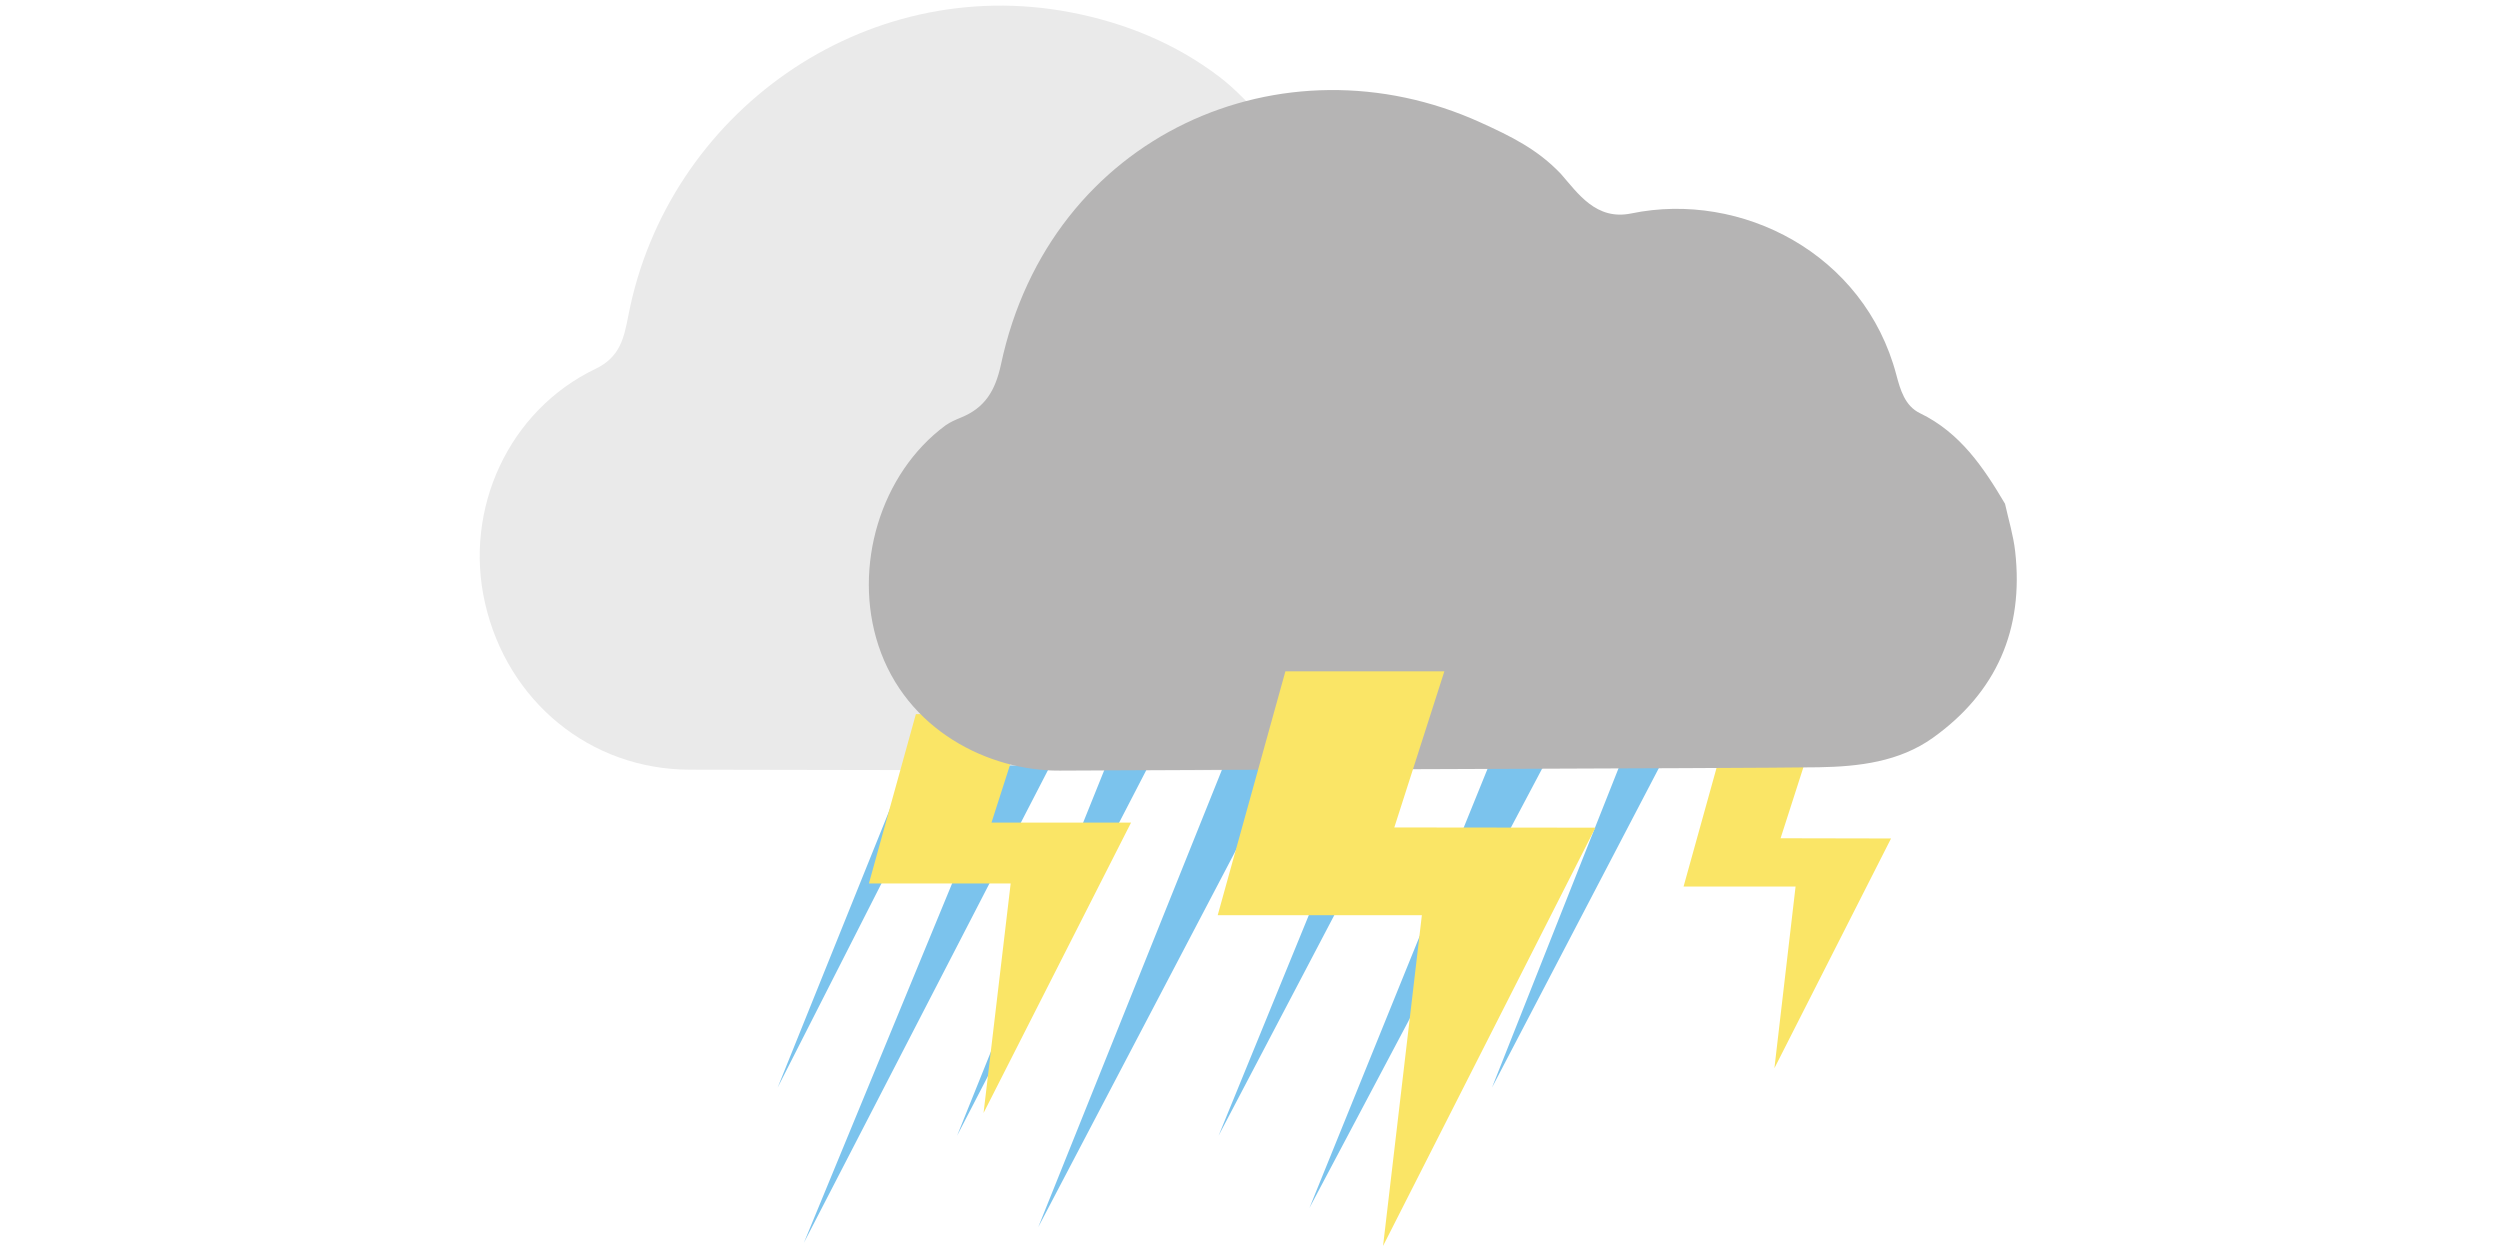 <?xml version="1.0" encoding="utf-8"?>
<!-- Generator: Adobe Illustrator 19.0.0, SVG Export Plug-In . SVG Version: 6.00 Build 0)  -->
<svg version="1.1" id="Calque_1" xmlns="http://www.w3.org/2000/svg" xmlns:xlink="http://www.w3.org/1999/xlink" x="0px" y="0px"
	 viewBox="0 0 1133.9 566.9" style="enable-background:new 0 0 1133.9 566.9;" xml:space="preserve">
<style type="text/css">
	.st0{display:none;}
	.st1{display:inline;fill:#EAEAEA;}
	.st2{display:inline;fill:#B5B4B4;}
	.st3{display:inline;fill:#FAE566;}
	.st4{display:inline;}
	.st5{fill:#7BC3ED;}
	.st6{display:inline;fill:#7BC3ED;}
	.st7{fill:#EAEAEA;}
	.st8{fill:#FAE566;}
	.st9{fill:#B5B4B4;}
	.st10{fill:#D3EBF0;}
	.st11{fill:#B0AFAF;}
	.st12{display:inline;fill:#F0F0F0;}
</style>
<g id="Calque_1_1_">
	<g id="XMLID_21_" class="st0">
		<path id="XMLID_27_" class="st1" d="M598.5,109.3c-6.6-4.8-12.3-10.3-16.7-16.6c-10.5-15.1-25.4-30.1-35.3-37.9
			c-31.3-24.6-67-39.6-105.2-47.2c-146.1-29.1-285.3,74.2-313,223c-3.1,16.6-5.7,30.5-23.2,39.2c-61.3,30.4-93.4,103-78.1,172.4
			c15.9,72.3,74.4,122.3,144.7,122.5c142.3,0.3,284.6,0.6,426.9,0.4L598.5,109.3L598.5,109.3z"/>
		<path id="XMLID_99_" class="st2" d="M1102.3,368.9c2.5,11.7,6,23.3,7.2,35.1c6.2,57.4-13.3,103.7-58.4,137.2
			c-23.7,17.6-52.1,21.1-80.6,21.6c-47.4,0.8-478.1,2-537.1,2.4c-50.3,0.3-108.6-29.8-128.3-92.1c-18.2-57.7,1.4-126.5,47.5-161.9
			c3.2-2.5,7.1-4.1,10.8-5.7c17-7.2,24.4-19.7,28.4-39.1C426.6,96.7,591.7,22.8,731,88.5c22,10.4,40.4,19.8,56.9,37.8
			c12.1,14.4,25,34.6,49.9,29.2c77.8-16.7,164.9,29.6,187.5,118.7c2.8,11,6.1,22.8,16.6,28.1C1070.5,316.6,1087.1,342,1102.3,368.9z
			"/>
	</g>
	<g id="XMLID_24_" class="st0">
		<path id="XMLID_94_" class="st1" d="M770.4,420.3c1.9,8.6,4.5,17,5.5,25.7c4.7,42-10.1,75.9-44.4,100.3
			c-18,12.8-39.6,15.4-61.3,15.8c-36.1,0.6-72.1-1.9-108.2,0.8c-17.4,1.3-34.9-1.3-52.5-1.4c-37.7-0.2-75.2,2.2-113,0.7
			c-44.8-1.8-89.7,1.3-134.5,1.6c-38.3,0.2-82.6-21.8-97.5-67.3c-13.8-42.2,1-92.5,36.1-118.4c2.4-1.8,5.4-3,8.2-4.2
			c12.9-5.3,18.5-14.4,21.6-28.6c26.5-124.1,151-175.9,257.8-130.1c22.4,9.6,35.1,17.7,46.8,28.8c10.3,9.3,15.5,24.1,34.4,20.2
			c59.1-12.2,125.4,21.6,142.5,86.8c2.1,8,4.6,16.7,12.6,20.6C746.2,382,758.8,400.6,770.4,420.3z"/>
		<path id="XMLID_93_" class="st3" d="M770.4,420.3c-11.6-19.7-24.2-38.3-45.8-48.8c-8-3.9-10.5-12.6-12.6-20.6
			c-17.1-65.2-83.4-99-142.5-86.8c-18.9,3.9-25.2-9.7-34.4-20.2c21.5-55.2,60.6-90.1,118.9-102.2c73.8-15.4,143.3,30.4,168.7,89.5
			c17.7,41.2,18.3,82,0.4,124.2C811.3,382.7,793.4,403.1,770.4,420.3z"/>
		<path id="XMLID_92_" class="st3" d="M933.4,276.5c7.7,0,15.5-0.5,23.1,0.1c9.4,0.8,14.8,7.3,16.5,15.9c1.8,8.8-3.2,15.6-11.1,18.1
			c-19,5.9-38.5,5.8-57.5-0.1c-8.9-2.8-13.3-11.5-11.7-19.1c1.6-7.3,7.6-14.6,17.5-14.7c7.7,0,15.4,0,23.2,0
			C933.4,276.7,933.4,276.6,933.4,276.5z"/>
		<path id="XMLID_91_" class="st3" d="M537,129.7c-1.1,8.6-5.7,13.9-12.4,17.5s-13.5,2.1-18.7-2.7c-10.9-10.2-21.6-20.7-31.6-31.8
			c-6.4-7.1-5.2-15.1,0.9-22.4c5.6-6.7,12.8-10.5,20.3-5.5c15.8,10.5,27,26.2,40.1,39.7C536.9,125.7,536.7,128.3,537,129.7z"/>
		<path id="XMLID_90_" class="st3" d="M847.4,441.1c1.9,0.7,6.6,1.1,8.3,3.5c8.8,12.2,23.3,18.6,30.8,32c4.6,8.2,7.5,15.9-0.3,23.7
			c-8.2,8.2-16.4,8.2-26.3,2c-13.8-8.6-21-22.9-31-34.5C820.2,457.6,831.9,440.8,847.4,441.1z"/>
		<path id="XMLID_89_" class="st3" d="M663.5,42.5c0-6.7-0.6-13.4,0.1-20c1.2-10.8,7.5-18.7,18.4-19.2c11.2-0.6,18.7,6.4,19.4,17.7
			c0.8,13.8,0.9,27.8,0,41.6c-0.8,11.4-9.4,17.6-19.8,17.9c-10.8,0.3-16.2-8.2-17.9-17.9c-1.2-6.5-0.2-13.3-0.2-20
			C663.4,42.5,663.5,42.5,663.5,42.5z"/>
		<path id="XMLID_88_" class="st3" d="M827.6,129.8c0.2-5.6,1.9-9.9,5.4-13.3c9.1-9.1,18-18.5,27.4-27.3c8.4-8,17.8-8.2,26.3-0.3
			c8.6,8,9.2,17.5,1.2,26c-9.9,10.5-20.5,20.3-31.1,30.2c-5.6,5.2-12.2,4.9-18.7,1.6C830.9,143,827.7,136.9,827.6,129.8z"/>
	</g>
	<g id="XMLID_26_" class="st0">
		<path id="XMLID_25_" class="st1" d="M1033.3,345.2c2.9,13.2,7,26.2,8.5,39.5c7.3,64.6-15.6,116.8-68.3,154.4
			c-27.7,19.8-61,23.7-94.4,24.3c-55.5,0.9-559.6,2.2-628.7,2.7c-58.9,0.4-127.2-33.6-150.1-103.7c-21.3-65,1.6-142.4,55.6-182.3
			c3.7-2.8,8.3-4.6,12.6-6.4c19.9-8.1,28.6-22.1,33.2-44c40.8-191.1,234-274.3,397-200.3c25.7,11.7,47.3,22.3,66.6,42.5
			c14.2,16.2,29.3,38.9,58.4,32.9c91.1-18.8,193.1,33.3,219.4,133.7c3.2,12.3,7.1,25.7,19.5,31.7
			C996,286.3,1015.4,314.9,1033.3,345.2z"/>
	</g>
	<g id="XMLID_3_" class="st0">
		<g id="XMLID_12_" class="st4">
			<polygon id="XMLID_28_" class="st5" points="412.5,348 427.9,348 353.4,494.6 			"/>
			<polygon id="XMLID_29_" class="st5" points="454.9,348 477.5,348 365.3,565.1 			"/>
			<polygon id="XMLID_36_" class="st5" points="502.8,348 522.2,348 435.1,516.4 			"/>
			<polygon id="XMLID_37_" class="st5" points="556.3,348 582,348 471.9,558 			"/>
			<polygon id="XMLID_38_" class="st5" points="622.9,348 642.3,348 553.9,516.4 			"/>
			<polyline id="XMLID_66_" class="st5" points="701.9,348 595.3,549.3 676.9,348 			"/>
			<polyline id="XMLID_67_" class="st5" points="754.8,348 678.3,494.6 736.4,348 			"/>
		</g>
		<path id="XMLID_70_" class="st1" d="M588.6,68.3c-4.2-2.9-7.9-6.3-10.7-10.2c-6.7-9.3-16.3-18.5-22.6-23.3
			c-20-15.1-42.8-24.4-67.3-29.1c-93.5-17.9-182.5,45.6-200.2,137.2c-2,10.2-3.7,18.8-14.9,24.1c-39.2,18.7-59.7,63.4-50,106.1
			c10.2,44.5,47.6,75.3,92.6,75.4c91,0.2,182,0.4,273.1,0.2V68.3z"/>
		<path id="XMLID_69_" class="st2" d="M910.9,228c1.6,7.2,3.8,14.3,4.6,21.6c4,35.3-8.5,63.8-37.3,84.4
			c-15.1,10.8-33.3,13-51.6,13.3c-30.3,0.5-305.8,1.2-343.6,1.4c-32.2,0.2-69.5-18.4-82.1-56.7c-11.6-35.5,0.9-77.8,30.4-99.6
			c2-1.5,4.5-2.5,6.9-3.5c10.9-4.4,15.6-12.1,18.2-24C478.7,60.5,584.3,15,673.4,55.4c14.1,6.4,25.8,12.2,36.4,23.2
			c7.8,8.9,16,21.3,31.9,18c49.8-10.3,105.5,18.2,119.9,73c1.8,6.7,3.9,14,10.6,17.3C890.6,195.8,901.2,211.4,910.9,228z"/>
		<path id="XMLID_72_" class="st6" d="M473.8,315.8c-14.4-20.8-18.7-50.6-18.7-50.6s-4.3,29.8-18.7,50.6
			c-14.7,21.2-48.5,59.2-48.5,91.1s28.4,60.6,67.2,60.6c38.8,0,67.2-28.7,67.2-60.6S488.4,337,473.8,315.8z"/>
		<path id="XMLID_71_" class="st6" d="M579.1,237.9c-6.9-9.9-8.9-24.2-8.9-24.2s-2.1,14.3-8.9,24.2c-7,10.2-23.2,28.3-23.2,43.6
			s13.6,29,32.2,29s32.2-13.8,32.2-29S586.1,248.1,579.1,237.9z"/>
		<path id="XMLID_68_" class="st6" d="M714.1,331.4c-9.9-14.4-12.9-34.9-12.9-34.9s-3,20.6-12.9,34.9
			c-10.1,14.7-33.5,40.9-33.5,62.9s19.6,41.9,46.4,41.9c26.8,0,46.4-19.9,46.4-41.9S724.3,346.1,714.1,331.4z"/>
		<path id="XMLID_73_" class="st6" d="M595.2,477.7c-6.1-8.9-8-21.5-8-21.5s-1.8,12.7-8,21.5c-6.3,9-20.7,25.2-20.7,38.8
			s12.1,25.8,28.6,25.8s28.6-12.2,28.6-25.8C615.9,503,601.5,486.8,595.2,477.7z"/>
	</g>
	<g id="XMLID_34_" class="st0">
		<path id="XMLID_35_" class="st1" d="M865.4,221.7c1.8,8.4,4.5,16.8,5.4,25.3c4.7,41.3-10,74.7-43.7,98.8
			c-17.7,12.7-39,15.2-60.3,15.5c-35.5,0.6-357.9,1.4-402.1,1.7c-37.7,0.2-81.3-21.5-96-66.3c-13.6-41.5,1-91.1,35.6-116.6
			c2.4-1.8,5.3-3,8.1-4.1c12.7-5.2,18.3-14.2,21.2-28.1C359.7,25.7,483.3-27.5,587.5,19.8c16.4,7.5,30.2,14.3,42.6,27.2
			c9.1,10.4,18.7,24.9,37.4,21c58.2-12,123.5,21.3,140.3,85.5c2.1,7.9,4.6,16.4,12.5,20.3C841.6,184,854,202.3,865.4,221.7z"/>
		<path id="XMLID_31_" class="st6" d="M449.7,313.5c-17.7-25.6-23-62.3-23-62.3s-5.3,36.7-23,62.3c-18.1,26.1-59.7,72.9-59.7,112.2
			c0,39.2,35,74.6,82.7,74.6s82.7-35.4,82.7-74.6C509.4,386.4,467.8,339.6,449.7,313.5z"/>
		<path id="XMLID_30_" class="st6" d="M579.4,217.6c-8.5-12.2-11-29.8-11-29.8s-2.6,17.6-11,29.8c-8.7,12.5-28.6,34.9-28.6,53.7
			s16.7,35.7,39.6,35.7c22.9,0,39.6-16.9,39.6-35.7S588.1,230.1,579.4,217.6z"/>
		<path id="XMLID_32_" class="st6" d="M730.7,324.5c-12.2-17.7-15.9-43-15.9-43s-3.7,25.3-15.9,43c-12.5,18.1-41.2,50.4-41.2,77.5
			s24.2,51.5,57.1,51.5s57.1-24.4,57.1-51.5S743.2,342.5,730.7,324.5z"/>
		<path id="XMLID_33_" class="st6" d="M598.7,485.3c-7.5-10.9-9.8-26.5-9.8-26.5s-2.3,15.6-9.8,26.5c-7.7,11.1-25.4,31.1-25.4,47.8
			s14.9,31.8,35.3,31.8s35.3-15.1,35.3-31.8S606.4,496.4,598.7,485.3z"/>
	</g>
	<g id="XMLID_74_">
		<path id="XMLID_95_" class="st7" d="M586.4,68.4c-4.2-2.9-7.9-6.3-10.7-10.2c-6.8-9.3-16.3-18.6-22.7-23.4
			c-20-15.2-42.9-24.5-67.4-29.2c-93.7-18-182.9,45.7-200.6,137.5c-2,10.2-3.7,18.8-14.9,24.2c-39.3,18.8-59.9,63.5-50.1,106.3
			c10.2,44.6,47.7,75.4,92.8,75.5c91.2,0.2,182.4,0.4,273.6,0.2V68.4z"/>
		<g id="XMLID_105_">
			<polygon id="XMLID_112_" class="st5" points="411.6,347.2 427,347.2 352.7,493.3 			"/>
			<polygon id="XMLID_111_" class="st5" points="453.9,347.2 476.4,347.2 364.6,563.7 			"/>
			<polygon id="XMLID_110_" class="st5" points="501.7,347.2 521,347.2 434.1,515.1 			"/>
			<polygon id="XMLID_109_" class="st5" points="555,347.2 580.7,347.2 470.9,556.6 			"/>
			<polygon id="XMLID_108_" class="st5" points="621.4,347.2 640.8,347.2 552.7,515.1 			"/>
			<polyline id="XMLID_107_" class="st5" points="700.2,347.2 593.9,547.9 675.3,347.2 			"/>
			<polyline id="XMLID_106_" class="st5" points="753,347.2 676.7,493.3 734.6,347.2 			"/>
		</g>
		<polygon id="XMLID_87_" class="st8" points="780.5,341.3 763.6,402.1 814.4,402.1 804.8,484.5 857.7,380.3 807.6,380.2 
			820.1,341.3 		"/>
		<polygon id="XMLID_86_" class="st8" points="415.4,323.9 394.1,400.7 458.4,400.7 446.1,504.8 513,373.1 449.7,373.1 465.5,323.9 
					"/>
		<path id="XMLID_85_" class="st9" d="M909.4,228.5c1.6,7.2,3.8,14.4,4.6,21.6c4,35.4-8.5,64-37.4,84.6
			c-15.2,10.8-33.4,13-51.7,13.3c-30.4,0.5-306.5,1.2-344.3,1.5c-32.3,0.2-69.6-18.4-82.2-56.8c-11.7-35.6,0.9-78,30.5-99.8
			c2.1-1.5,4.5-2.5,6.9-3.5c10.9-4.4,15.6-12.1,18.2-24.1C476.3,60.6,582.2,15,671.4,55.5c14.1,6.4,25.9,12.2,36.5,23.3
			c7.8,8.9,16,21.3,32,18C789.8,86.5,845.6,115,860.1,170c1.8,6.8,3.9,14.1,10.7,17.4C889,196.2,899.6,211.9,909.4,228.5z"/>
		<polygon id="XMLID_82_" class="st8" points="583,304.5 552.3,415.1 644.9,415.1 627.3,565.1 723.6,375.4 632.4,375.3 655.1,304.5 
					"/>
	</g>
	<g id="XMLID_78_" class="st0">
		<path id="XMLID_80_" class="st1" d="M586.6,68.4c-4.2-2.9-7.9-6.3-10.7-10.2c-6.8-9.3-16.3-18.6-22.7-23.4
			c-20.1-15.2-42.9-24.4-67.4-29.1c-93.7-18-182.9,45.7-200.6,137.5c-2,10.2-3.7,18.8-14.9,24.2c-39.3,18.8-59.9,63.5-50.1,106.3
			c10.2,44.6,47.7,75.4,92.8,75.5c91.2,0.2,182.4,0.4,273.6,0.2V68.4z"/>
		<polygon id="XMLID_84_" class="st3" points="780.6,341.3 763.8,402.1 814.6,402.1 804.9,484.5 857.8,380.3 807.8,380.2 
			820.3,341.3 		"/>
		<polygon id="XMLID_83_" class="st3" points="415.6,323.9 394.3,400.7 458.5,400.7 446.3,504.8 513.1,373.1 449.9,373.1 
			465.6,323.9 		"/>
		<path id="XMLID_79_" class="st2" d="M909.6,228.5c1.6,7.2,3.8,14.4,4.6,21.6c4,35.4-8.5,64-37.4,84.6
			c-15.2,10.8-33.4,13-51.7,13.3c-30.4,0.5-306.5,1.2-344.3,1.5c-32.3,0.2-69.6-18.4-82.2-56.8c-11.7-35.6,0.9-78,30.5-99.8
			c2.1-1.5,4.5-2.5,6.9-3.5c10.9-4.4,15.6-12.1,18.2-24.1C476.5,60.6,582.3,15,671.6,55.5c14.1,6.4,25.9,12.2,36.5,23.3
			c7.8,8.9,16,21.3,32,18C790,86.5,845.8,115,860.3,170c1.8,6.8,3.9,14.1,10.7,17.4C889.2,196.2,899.8,211.9,909.6,228.5z"/>
		<polygon id="XMLID_76_" class="st3" points="583.2,304.5 552.4,415.1 645.1,415.1 627.4,565.1 723.8,375.4 632.6,375.3 
			655.3,304.5 		"/>
	</g>
	<g id="XMLID_96_" class="st0">
		<g id="XMLID_98_" class="st4">
			<path id="XMLID_100_" class="st7" d="M815.8,186.1c1.5,7.1,3.7,14,4.5,21.2c3.9,34.6-8.3,62.6-36.6,82.7
				c-14.8,10.6-32.7,12.7-50.5,13c-29.7,0.5-299.7,1.2-336.7,1.4c-31.5,0.2-68.1-18-80.4-55.5c-11.4-34.8,0.9-76.3,29.8-97.6
				c2-1.5,4.4-2.5,6.8-3.4c10.6-4.3,15.3-11.9,17.8-23.6C392.3,22,495.8-22.6,583.1,17c13.8,6.3,25.3,12,35.7,22.8
				c7.6,8.7,15.7,20.8,31.3,17.6c48.8-10.1,103.4,17.8,117.5,71.6c1.7,6.6,3.8,13.8,10.4,17C795.8,154.5,806.2,169.8,815.8,186.1z"
				/>
		</g>
		<g id="XMLID_97_" class="st4">
			<path id="XMLID_121_" class="st10" d="M577.6,547.3c-4.4,2.8-7.9,5.2-11.5,7.3c-0.8,0.5-2.8,0.7-3.1,0.3c-1-1.4-2.4-3.1,0.1-4.6
				c4.1-2.6,8.2-5.3,12.3-7.8c1.8-1.1,2.6-2.5,2.5-4.8c-0.2-6.3,0-12.5-0.1-18.8c0-0.8-0.3-1.6-0.5-2.4c-0.9,0.3-1.8,0.4-2.6,0.8
				c-5.4,3-10.7,6.1-16,9.1c-2,1.1-2.9,2.6-3,4.9c0,4.7-0.4,9.4-0.5,14.2c0,2.4-1.5,2.8-3.4,2.8c-2,0-2.6-1-2.5-2.9
				c0.3-4.4,0.5-8.7,0.7-13.9c-1.5,0.7-2.5,0.9-3.3,1.4c-3.3,2-6.7,4-9.9,6.1c-1.6,1-2.8,0.9-3.7-0.9c-0.8-1.5-1.3-2.9,0.8-4
				c3.8-1.9,7.6-4,11.4-6.1c0.5-0.3,0.9-0.8,1.8-1.6c-3.3-1.8-6.2-3.4-9.2-5c-0.9-0.5-1.7-0.9-2.6-1.3c-1.2-0.6-2.9-1.2-1.7-3
				c1-1.6,2-3.3,4.6-1.7c4.2,2.5,8.5,4.7,12.9,6.8c1.2,0.5,3.2,0.5,4.3-0.2c5.6-3.1,11-6.5,16.4-9.7c2.5-1.5,2.5-2.1,0-3.7
				c-5.2-3.2-10.5-6.4-15.7-9.7c-1.9-1.2-3.6-1.5-5.7-0.3c-4,2.3-8.2,4.3-12.2,6.6c-2.8,1.6-3.8-0.4-4.9-2c-1.4-2.2,0.8-2.4,2.1-3
				c3.8-1.8,7.7-3.6,11.5-5.3c0-0.4,0-0.8,0-1.1c-2.9-1.7-5.7-3.5-8.6-5.2c-1.4-0.8-3.1-1.3-4.1-2.5c-0.7-0.9-0.4-2.1,0.2-2.9
				c0.7-0.8,1.9-1.6,2.8-1.1c3.4,1.8,6.7,3.9,10,5.8c0.6,0.3,1.3,0.4,2.4,0.7c0-4.5,0.1-8.7,0-12.8c0-1.6,0.1-2.8,2.1-2.8
				c1.9,0,3.2,0.5,3.2,2.7c0.1,4.5,0.2,9.1,0.3,13.6c0,2.2,0.8,3.7,3,4.9c6.1,3.2,12,6.8,18,10.1c0.2,0.1,0.6,0,1.1,0.1
				c0.2-0.5,0.4-1,0.5-1.5c0.2-6.6,0.6-13.1,0.5-19.7c0-1.4-1-3.4-2.1-4.2c-4-2.9-8.2-5.6-12.5-8.1c-2.3-1.4-2.2-2.9-1-4.8
				c1.3-2,2.6-0.6,3.8,0.2c3.5,2.2,7,4.4,11.3,7c0-5.1,0-9.4,0-13.6c0-2.1-0.4-4.3,2.8-4.3c3.4,0,3.1,2.3,3,4.5c0,4.2,0,8.4,0,13
				c0.9-0.3,1.7-0.4,2.4-0.8c2.9-1.8,5.9-3.6,8.7-5.6c1.4-1,2.6-2,4,0c1.2,1.9,1,3.3-1,4.6c-3.8,2.4-7.5,5.1-11.3,7.5
				c-2,1.3-2.9,2.8-2.8,5.3c0.2,6.1,0,12.3,0,18.4c0,0.7,0.2,1.4,0.4,2.6c1.5-0.8,2.7-1.5,3.8-2.1c4.7-2.7,9.3-5.5,14-8
				c2.6-1.4,3.7-3.2,3.7-6.1c0-4.2,0.4-8.4,0.6-12.6c0.1-2.3,2.2-4.1,4.3-3.4c0.7,0.2,1.4,1.7,1.3,2.6c-0.1,4.5-0.5,9-0.8,13.9
				c1.2-0.4,2-0.5,2.7-0.9c3.5-2.1,7.1-4.1,10.5-6.3c2.1-1.4,3.1-0.5,4.1,1.1c1.2,1.9,0.3,2.9-1.4,3.8c-4.2,2.3-8.5,4.6-13.6,7.4
				c4.6,2.3,8.4,4.3,12.3,6.2c2.8,1.4,3.2,2.7,0.8,4.7c-0.7,0.6-2.2,0.7-3,0.3c-4.4-2.1-8.5-4.6-12.9-6.7c-1.3-0.6-3.3-0.8-4.5-0.2
				c-6,3.4-11.8,7.1-17.7,10.7c-0.5,0.3-0.9,0.9-1.6,1.6c2,1.2,3.7,2.4,5.5,3.5c4.6,2.8,9.3,5.5,14,8.1c0.9,0.5,2.6,0.6,3.5,0.1
				c4.1-2,8.1-4.1,12-6.3c3.4-1.9,4.7-1.4,6,2.9c-4.6,2.4-9.2,4.8-14.5,7.6c5,2.7,9.1,5.1,13.4,7.3c2.3,1.2,2.6,2.4,1.1,4.6
				c-1.2,1.6-2.1,1.6-3.7,0.6c-3.5-2.2-7.1-4.1-10.7-6.1c-0.6-0.3-1.4-0.5-2.6-1c0.3,4.6,0.6,8.9,0.8,13.1c0.2,2.8-1,4-3.6,3.1
				c-0.9-0.3-1.9-1.7-2-2.7c-0.5-4.8-0.5-9.7-1-14.5c-0.2-1.5-1.1-3.3-2.3-4.1c-5.4-3.5-11.1-6.6-16.7-9.9c-2-1.2-2.7-0.5-2.7,1.6
				c0,6.6-0.1,13.2,0.1,19.7c0,1.2,1,2.8,2.1,3.6c3.8,2.8,7.8,5.4,11.8,7.9c2.2,1.3,2.4,2.7,1.1,4.8c-1.6,2.5-2.8,0.8-4.2-0.1
				c-3.3-2.2-6.6-4.4-10.5-6.9c-0.2,1.6-0.4,2.5-0.4,3.5c0,3.8,0,7.6,0.1,11.3c0.1,2.1-1,2.9-2.9,2.9c-2,0-2.9-0.9-2.9-3
				c0.1-3.7,0-7.3,0-11C577.8,550.1,577.7,549.1,577.6,547.3z"/>
		</g>
		<g id="XMLID_102_" class="st4">
			<path id="XMLID_103_" class="st10" d="M424.4,460c-5.8,3.7-10.6,6.9-15.5,9.8c-1.1,0.7-3.7,0.9-4.1,0.3c-1.3-1.8-3.2-4.1,0.1-6.2
				c5.5-3.4,10.9-7.1,16.5-10.5c2.5-1.5,3.5-3.4,3.4-6.4c-0.2-8.4-0.1-16.8-0.1-25.1c0-1.1-0.5-2.2-0.7-3.2c-1.2,0.3-2.4,0.5-3.4,1
				c-7.2,4-14.3,8.2-21.5,12.2c-2.7,1.5-3.9,3.4-4,6.6c-0.1,6.3-0.6,12.7-0.7,19c-0.1,3.3-2,3.8-4.6,3.7c-2.6,0-3.5-1.3-3.3-3.9
				c0.4-5.9,0.6-11.7,1-18.6c-2,0.9-3.3,1.3-4.4,1.9c-4.5,2.7-8.9,5.3-13.3,8.1c-2.2,1.4-3.8,1.1-4.9-1.2c-1-2.1-1.8-3.9,1.1-5.4
				c5.1-2.6,10.2-5.4,15.2-8.1c0.7-0.4,1.2-1.1,2.5-2.1c-4.4-2.4-8.4-4.6-12.3-6.7c-1.1-0.6-2.3-1.1-3.5-1.8
				c-1.6-0.9-3.9-1.6-2.3-4.1c1.4-2.1,2.7-4.4,6.2-2.3c5.6,3.3,11.4,6.3,17.2,9.1c1.6,0.7,4.2,0.6,5.8-0.2c7.4-4.1,14.7-8.7,22-13
				c3.3-2,3.4-2.9,0-4.9c-7-4.3-14.1-8.6-21-13c-2.6-1.6-4.8-2-7.6-0.4c-5.4,3.1-11,5.7-16.4,8.9c-3.7,2.2-5.1-0.6-6.5-2.7
				c-1.9-2.9,1.1-3.3,2.8-4c5.1-2.4,10.3-4.8,15.5-7.2c0-0.5,0-1,0.1-1.5c-3.9-2.3-7.7-4.7-11.6-7c-1.8-1.1-4.2-1.8-5.5-3.3
				c-1-1.2-0.5-2.9,0.3-3.9c0.9-1,2.5-2.1,3.8-1.5c4.6,2.4,8.9,5.2,13.4,7.8c0.8,0.5,1.8,0.5,3.2,0.9c0-6,0.1-11.6,0-17.1
				c0-2.1,0.1-3.8,2.8-3.8c2.5,0,4.3,0.6,4.3,3.6c0.1,6.1,0.2,12.1,0.3,18.2c0.1,2.9,1.1,5,4,6.5c8.1,4.3,16.1,9,24.1,13.6
				c0.3,0.2,0.8,0.1,1.5,0.1c0.2-0.7,0.6-1.3,0.6-1.9c0.3-8.8,0.8-17.6,0.7-26.4c0-1.9-1.3-4.5-2.9-5.7c-5.4-3.9-11-7.4-16.7-10.8
				c-3.1-1.8-3-3.9-1.4-6.4c1.7-2.7,3.4-0.8,5.1,0.3c4.7,2.9,9.4,5.8,15.2,9.4c0-6.9,0-12.6,0-18.3c0-2.8-0.6-5.7,3.7-5.8
				c4.5-0.1,4.1,3,4.1,6c0,5.6,0,11.2,0,17.4c1.2-0.4,2.3-0.6,3.1-1.1c3.9-2.4,7.9-4.9,11.6-7.5c1.9-1.4,3.5-2.7,5.3,0
				c1.7,2.6,1.3,4.4-1.4,6.1c-5.1,3.3-10,6.8-15.2,10.1c-2.7,1.7-3.9,3.7-3.8,7.1c0.2,8.2,0,16.5,0,24.7c0,0.9,0.3,1.9,0.6,3.5
				c2-1.1,3.6-2,5.1-2.9c6.3-3.6,12.4-7.4,18.8-10.8c3.4-1.9,5-4.3,5-8.2c0-5.6,0.5-11.3,0.9-16.9c0.2-3,2.9-5.4,5.8-4.5
				c0.9,0.3,1.8,2.3,1.8,3.5c-0.2,6-0.7,12-1.1,18.6c1.6-0.5,2.7-0.7,3.7-1.2c4.7-2.8,9.5-5.5,14.1-8.5c2.8-1.8,4.1-0.7,5.5,1.5
				c1.7,2.6,0.4,3.9-1.8,5.1c-5.7,3.1-11.3,6.2-18.2,10c6.1,3.1,11.3,5.8,16.5,8.3c3.8,1.8,4.3,3.6,1.1,6.3c-0.9,0.7-3,0.9-4.1,0.4
				c-5.8-2.8-11.5-6.2-17.3-8.9c-1.7-0.8-4.5-1.1-6-0.3c-8,4.5-15.9,9.5-23.7,14.4c-0.7,0.4-1.1,1.2-2.1,2.2c2.7,1.7,5,3.2,7.4,4.6
				c6.2,3.7,12.4,7.4,18.7,10.9c1.3,0.7,3.5,0.8,4.7,0.2c5.5-2.6,10.8-5.5,16.1-8.5c4.6-2.6,6.3-1.8,8.1,3.9
				c-6.1,3.2-12.3,6.4-19.4,10.1c6.6,3.6,12.2,6.8,17.9,9.7c3,1.6,3.5,3.2,1.5,6.1c-1.6,2.2-2.8,2.2-5,0.8
				c-4.7-2.9-9.5-5.5-14.3-8.2c-0.8-0.5-1.8-0.7-3.5-1.3c0.4,6.2,0.8,11.9,1.1,17.5c0.2,3.8-1.4,5.3-4.8,4.2
				c-1.2-0.4-2.5-2.3-2.7-3.6c-0.6-6.5-0.6-13-1.3-19.5c-0.2-2-1.5-4.5-3.1-5.5c-7.3-4.7-14.9-8.9-22.3-13.3
				c-2.7-1.6-3.7-0.7-3.7,2.2c0,8.8-0.2,17.6,0.1,26.4c0,1.7,1.4,3.8,2.8,4.8c5.1,3.7,10.4,7.3,15.9,10.6c2.9,1.8,3.3,3.6,1.5,6.4
				c-2.1,3.3-3.8,1-5.6-0.2c-4.4-2.9-8.8-5.8-14.1-9.3c-0.3,2.1-0.5,3.4-0.5,4.7c0,5.1,0,10.1,0.1,15.2c0.1,2.8-1.3,3.9-3.9,3.9
				c-2.7,0-3.9-1.2-3.9-4c0.1-4.9,0-9.8,0-14.7C424.6,463.9,424.5,462.5,424.4,460z"/>
		</g>
		<g id="XMLID_104_" class="st4">
			<path id="XMLID_113_" class="st10" d="M706.7,438.9c-3.4,2.2-6.1,4-9,5.7c-0.7,0.4-2.2,0.5-2.4,0.2c-0.7-1.1-1.9-2.4,0.1-3.6
				c3.2-2,6.3-4.1,9.6-6.1c1.4-0.9,2-2,2-3.7c-0.1-4.9,0-9.7-0.1-14.6c0-0.6-0.3-1.3-0.4-1.9c-0.7,0.2-1.4,0.3-2,0.6
				c-4.2,2.3-8.3,4.8-12.5,7.1c-1.6,0.9-2.3,2-2.3,3.8c0,3.7-0.3,7.4-0.4,11c0,1.9-1.1,2.2-2.7,2.2c-1.5,0-2-0.8-1.9-2.2
				c0.2-3.4,0.4-6.8,0.6-10.8c-1.2,0.5-1.9,0.7-2.6,1.1c-2.6,1.5-5.2,3.1-7.7,4.7c-1.3,0.8-2.2,0.7-2.9-0.7c-0.6-1.2-1-2.3,0.6-3.1
				c3-1.5,5.9-3.1,8.9-4.7c0.4-0.2,0.7-0.6,1.4-1.2c-2.6-1.4-4.9-2.7-7.2-3.9c-0.7-0.4-1.4-0.7-2-1c-0.9-0.5-2.3-0.9-1.3-2.4
				c0.8-1.2,1.6-2.6,3.6-1.4c3.2,1.9,6.6,3.7,10,5.3c0.9,0.4,2.5,0.4,3.4-0.1c4.3-2.4,8.5-5,12.8-7.6c1.9-1.2,2-1.7,0-2.9
				c-4.1-2.5-8.2-5-12.2-7.5c-1.5-0.9-2.8-1.2-4.4-0.3c-3.1,1.8-6.4,3.3-9.5,5.2c-2.2,1.3-3-0.3-3.8-1.6c-1.1-1.7,0.6-1.9,1.6-2.3
				c3-1.4,6-2.8,9-4.2c0-0.3,0-0.6,0-0.9c-2.2-1.4-4.5-2.7-6.7-4.1c-1.1-0.6-2.4-1-3.2-1.9c-0.6-0.7-0.3-1.7,0.2-2.3
				s1.5-1.2,2.2-0.9c2.7,1.4,5.2,3,7.8,4.5c0.5,0.3,1,0.3,1.9,0.5c0-3.5,0-6.7,0-10c0-1.2,0-2.2,1.6-2.2c1.4,0,2.5,0.4,2.5,2.1
				c0,3.5,0.1,7,0.2,10.6c0,1.7,0.6,2.9,2.3,3.8c4.7,2.5,9.4,5.3,14,7.9c0.2,0.1,0.5,0,0.9,0.1c0.1-0.4,0.3-0.8,0.4-1.1
				c0.2-5.1,0.4-10.2,0.4-15.4c0-1.1-0.8-2.6-1.7-3.3c-3.1-2.3-6.4-4.3-9.7-6.3c-1.8-1.1-1.7-2.3-0.8-3.7c1-1.6,2-0.4,3,0.2
				c2.7,1.7,5.5,3.4,8.8,5.5c0-4,0-7.3,0-10.6c0-1.6-0.3-3.3,2.2-3.4c2.6,0,2.4,1.8,2.4,3.5c0,3.3,0,6.5,0,10.1
				c0.7-0.2,1.3-0.3,1.8-0.7c2.3-1.4,4.6-2.8,6.8-4.4c1.1-0.8,2.1-1.6,3.1,0c1,1.5,0.8,2.6-0.8,3.6c-3,1.9-5.8,4-8.8,5.9
				c-1.6,1-2.2,2.2-2.2,4.1c0.1,4.8,0,9.6,0,14.4c0,0.5,0.2,1.1,0.3,2c1.2-0.7,2.1-1.1,3-1.7c3.6-2.1,7.2-4.3,10.9-6.3
				c2-1.1,2.9-2.5,2.9-4.8c0-3.3,0.3-6.5,0.5-9.8c0.1-1.8,1.7-3.2,3.3-2.6c0.5,0.2,1.1,1.3,1,2.1c-0.1,3.5-0.4,7-0.6,10.8
				c0.9-0.3,1.6-0.4,2.1-0.7c2.8-1.6,5.5-3.2,8.2-4.9c1.6-1.1,2.4-0.4,3.2,0.9c1,1.5,0.2,2.3-1.1,3c-3.3,1.8-6.6,3.6-10.6,5.8
				c3.6,1.8,6.6,3.4,9.6,4.8c2.2,1.1,2.5,2.1,0.7,3.7c-0.5,0.4-1.7,0.5-2.4,0.2c-3.4-1.7-6.7-3.6-10.1-5.2c-1-0.5-2.6-0.6-3.5-0.2
				c-4.7,2.6-9.2,5.5-13.8,8.4c-0.4,0.2-0.7,0.7-1.2,1.3c1.5,1,2.9,1.9,4.3,2.7c3.6,2.1,7.2,4.3,10.9,6.3c0.7,0.4,2,0.5,2.8,0.1
				c3.2-1.5,6.3-3.2,9.4-4.9c2.7-1.5,3.7-1.1,4.7,2.3c-3.5,1.8-7.1,3.7-11.3,5.9c3.9,2.1,7.1,4,10.4,5.7c1.8,0.9,2.1,1.9,0.9,3.6
				c-0.9,1.3-1.7,1.3-2.9,0.5c-2.7-1.7-5.5-3.2-8.3-4.8c-0.5-0.3-1.1-0.4-2-0.8c0.2,3.6,0.4,6.9,0.6,10.2c0.1,2.2-0.8,3.1-2.8,2.4
				c-0.7-0.2-1.5-1.3-1.6-2.1c-0.4-3.8-0.4-7.6-0.8-11.3c-0.1-1.1-0.9-2.6-1.8-3.2c-4.2-2.7-8.6-5.2-13-7.7
				c-1.5-0.9-2.1-0.4-2.1,1.3c0,5.1-0.1,10.3,0.1,15.4c0,1,0.8,2.2,1.6,2.8c3,2.2,6.1,4.2,9.2,6.2c1.7,1,1.9,2.1,0.9,3.7
				c-1.2,1.9-2.2,0.6-3.3-0.1c-2.6-1.7-5.1-3.4-8.2-5.4c-0.1,1.2-0.3,2-0.3,2.7c0,2.9,0,5.9,0.1,8.8c0,1.7-0.7,2.3-2.3,2.3
				s-2.3-0.7-2.2-2.3c0-2.9,0-5.7,0-8.6C706.8,441.1,706.8,440.3,706.7,438.9z"/>
		</g>
	</g>
	<g id="XMLID_114_" class="st0">
		<g id="XMLID_115_" class="st4">
			<path id="XMLID_146_" class="st11" d="M832,438.4c-61.6,88.9-177.5,148.4-308.9,119.3C391,528.5,293,403.2,299,265.8
				c5.6-128.4,93.3-234.4,193.4-263.2c-12.9,22.5-19.4,37.9-26.3,57.8c-8.9,25.7-10,43.9-12.2,66.2
				c-13.5,136.3,98.8,263.7,205.5,297.6c54.3,17.3,108.7,21.7,164.7,14.2C826,438.1,827.9,438.4,832,438.4z"/>
		</g>
		<polygon id="XMLID_101_" class="st12" points="714.5,45.4 727.5,18.9 740.6,45.4 769.7,49.7 748.6,70.2 753.6,99.3 727.5,85.6 
			701.4,99.3 706.4,70.2 685.3,49.6 		"/>
		<polygon id="XMLID_117_" class="st12" points="572.9,132.2 579.9,117.9 586.9,132.2 602.6,134.5 591.3,145.5 593.9,161.1 
			579.9,153.8 565.9,161.1 568.6,145.5 557.2,134.4 		"/>
		<polygon id="XMLID_118_" class="st12" points="662.3,198 669.3,183.8 676.3,198 692,200.3 680.7,211.3 683.3,227 669.3,219.6 
			655.3,227 657.9,211.3 646.6,200.3 		"/>
	</g>
	<g id="XMLID_122_" class="st0">
		<g id="XMLID_119_" class="st4">
			<g id="XMLID_124_">
				<path id="XMLID_125_" class="st11" d="M929.6,372.1c-38.2,55-110,91.9-191.4,73.9c-81.9-18.1-142.5-95.7-138.9-180.8
					c3.4-79.6,57.8-145.2,119.8-163.1c-8,13.9-12,23.5-16.3,35.8c-5.5,15.9-6.2,27.2-7.6,41c-8.4,84.5,61.2,163.4,127.3,184.3
					c33.6,10.7,67.4,13.4,102,8.8C925.8,371.9,927.1,372.1,929.6,372.1z"/>
			</g>
		</g>
		<g id="XMLID_116_" class="st4">
			<path id="XMLID_126_" class="st7" d="M772.6,432.4c1.7,8,4.2,15.8,5.1,23.9c4.4,39-9.4,70.6-41.3,93.3
				c-16.7,12-36.8,14.3-57,14.7c-33.5,0.6-67.1-1.7-100.6,0.8c-16.2,1.2-32.5-1.2-48.8-1.3c-35-0.2-70,2.1-105.1,0.7
				c-41.6-1.7-83.4,1.2-125.1,1.5c-35.6,0.2-76.8-20.3-90.7-62.6c-12.9-39.2,1-86,33.6-110.1c2.3-1.7,5-2.8,7.6-3.9
				c12-4.9,17.3-13.4,20.1-26.6c24.6-115.4,140.4-163.6,239.8-121c20.8,8.9,32.6,16.5,43.5,26.8c9.6,8.6,14.4,22.4,32,18.8
				c55-11.3,116.6,20.1,132.5,80.7c2,7.5,4.3,15.5,11.8,19.1C750.1,396.8,761.8,414.1,772.6,432.4z"/>
		</g>
		<polygon id="XMLID_123_" class="st12" points="634.8,25.6 646.9,0.9 659.1,25.6 686.3,29.6 666.6,48.8 671.2,75.9 646.9,63.1 
			622.6,75.8 627.2,48.7 607.5,29.5 		"/>
		<polygon id="XMLID_120_" class="st12" points="561.1,157.1 567.4,144.5 573.6,157.1 587.6,159.2 577.5,169 579.9,182.9 
			567.4,176.4 554.9,182.9 557.3,169 547.2,159.2 		"/>
		<polygon id="XMLID_129_" class="st12" points="503,104.7 509.3,92 515.5,104.7 529.5,106.7 519.4,116.6 521.8,130.5 509.3,123.9 
			496.8,130.5 499.2,116.5 489.1,106.7 		"/>
	</g>
	<g id="XMLID_2_" class="st0">
		<path id="XMLID_57_" class="st3" d="M568.7,431c-82.1-0.2-148.9-59.1-151-146.8c-2-82.6,63.7-149.6,146.8-150.5
			c89.5-0.9,150.1,65.6,152.3,147.5C719.1,362.5,652.6,433.3,568.7,431z"/>
		<path id="XMLID_56_" class="st3" d="M548.9,38.3c0-6.5-0.4-13.1,0.1-19.6c0.8-10,7.1-15.5,16.9-16.1c9.8-0.6,17.7,4.3,18.7,13.9
			c1.4,14.5,1.5,29.4,0.2,43.9c-0.8,9-7.5,15.9-17.6,15.4s-16.9-6.4-18-16.8C548.4,52.2,549,45.2,548.9,38.3
			C549,38.3,549,38.3,548.9,38.3z"/>
		<path id="XMLID_55_" class="st3" d="M809.7,301.3c-6.9,0-13.9,0.8-20.7-0.2c-9.5-1.4-16.2-7.5-15.8-17.2
			c0.4-10.3,6.9-18,17.6-18.9c12.2-1,24.5-0.8,36.7,0c12.1,0.8,20.8,9.9,20,19.2c-0.9,9.8-9.8,16.9-21.8,17.3
			c-5.3,0.2-10.6,0-15.9,0C809.7,301.4,809.7,301.4,809.7,301.3z"/>
		<path id="XMLID_54_" class="st3" d="M412.1,424.1c3.3,2.9,9.6,6.2,11.8,11.3c2,4.6,1.7,12.9-1.3,16.6c-9.2,11.4-19.4,22.6-31,31.4
			c-4.6,3.5-15.4,3.2-21,0.1c-7.2-4-11.2-14.2-5.3-21.5c10.6-12.8,23.2-24.1,35.2-35.6C402.3,424.9,406.1,425.3,412.1,424.1z"/>
		<path id="XMLID_53_" class="st3" d="M549.4,527.9c0-6.1-0.2-12.3,0-18.4c0.4-9.4,9.2-18.8,17.9-18.2c10.1,0.8,17.3,7.1,18.2,16.9
			c1.2,13.4,0.8,27-0.1,40.5c-0.8,10.9-9.1,17.2-19.2,16.4c-10.3-0.8-16.5-7.6-16.8-18.8C549.3,540.2,549.5,534,549.4,527.9
			L549.4,527.9z"/>
		<path id="XMLID_52_" class="st3" d="M405.9,142.2c-1.3-0.5-5-0.7-7.2-2.8c-11.2-10.7-22.5-21.4-32.8-33c-6-6.8-3.5-14.9,2.1-21.2
			c6.2-7,15.1-9,22-3.2c12.1,10.2,23.8,21.4,33.4,33.8C431.4,125.9,421,141.9,405.9,142.2z"/>
		<path id="XMLID_51_" class="st3" d="M322.5,301.2c-6.2,0-12.3,0.4-18.4-0.1c-9.6-0.8-16.5-5.9-17.6-15.7
			c-1.1-9.9,4.3-17.9,13.7-19c14.9-1.7,30.3-1.9,45.2-0.4c9.8,1,15.6,9.1,14.3,19.7c-1.2,9.8-7.6,15.2-17.6,15.6
			c-6.5,0.3-13.1,0.1-19.7,0.1C322.5,301.3,322.5,301.2,322.5,301.2z"/>
		<path id="XMLID_50_" class="st3" d="M770.6,471.5c-3.5,4.2-7.2,11-12.9,14.3c-3.6,2.1-11.8,0.6-15.4-2.4
			c-10.9-9.2-20.9-19.5-30.6-30c-6.1-6.6-5.8-14.2,0.2-21.1c5.9-6.8,14.2-11.5,21.5-5.3c12.6,10.8,23.5,23.6,34.8,35.8
			C769.5,464.1,769.4,466.6,770.6,471.5z"/>
		<path id="XMLID_49_" class="st3" d="M770.2,94.2c2.5,8.1-2.5,11.9-5.3,15.2c-7.8,9.2-15.9,18.2-24.4,26.8
			c-7.9,7.9-18.2,8.2-25.4,1.5c-8.5-7.8-9.5-17.2-1.5-26.1c9.1-10,18.7-19.7,29.1-28.2c3.6-2.9,11.6-4.2,15.5-2.2
			C763.8,84,767.5,87.2,770.2,94.2z"/>
	</g>
	<g id="XMLID_75_" class="st0">
		<path id="XMLID_77_" class="st1" d="M848.5,209.6c1.7,8,4.2,15.8,5.1,23.9c4.4,39-9.4,70.5-41.2,93.3
			c-16.7,11.9-36.8,14.3-57,14.7c-33.5,0.6-67.1-1.7-100.6,0.8c-16.2,1.2-32.5-1.2-48.8-1.3c-35-0.2-70,2.1-105.1,0.7
			c-41.6-1.7-83.4,1.2-125.1,1.5c-35.6,0.2-76.8-20.3-90.7-62.6c-12.9-39.2,1-86,33.6-110.1c2.3-1.7,5-2.8,7.6-3.9
			c12-4.9,17.2-13.4,20.1-26.6C371,24.6,486.8-23.6,586.1,19c20.8,8.9,32.6,16.5,43.5,26.8c9.6,8.6,14.4,22.4,32,18.8
			c55-11.3,116.6,20.1,132.5,80.7c2,7.5,4.3,15.5,11.8,19.1C826,174,837.7,191.3,848.5,209.6z"/>
		<polygon id="XMLID_81_" class="st3" points="522.9,289.7 490.4,406.7 588.3,406.7 569.6,565.1 671.4,364.7 575.1,364.6 
			599.1,289.7 		"/>
	</g>
</g>
</svg>
